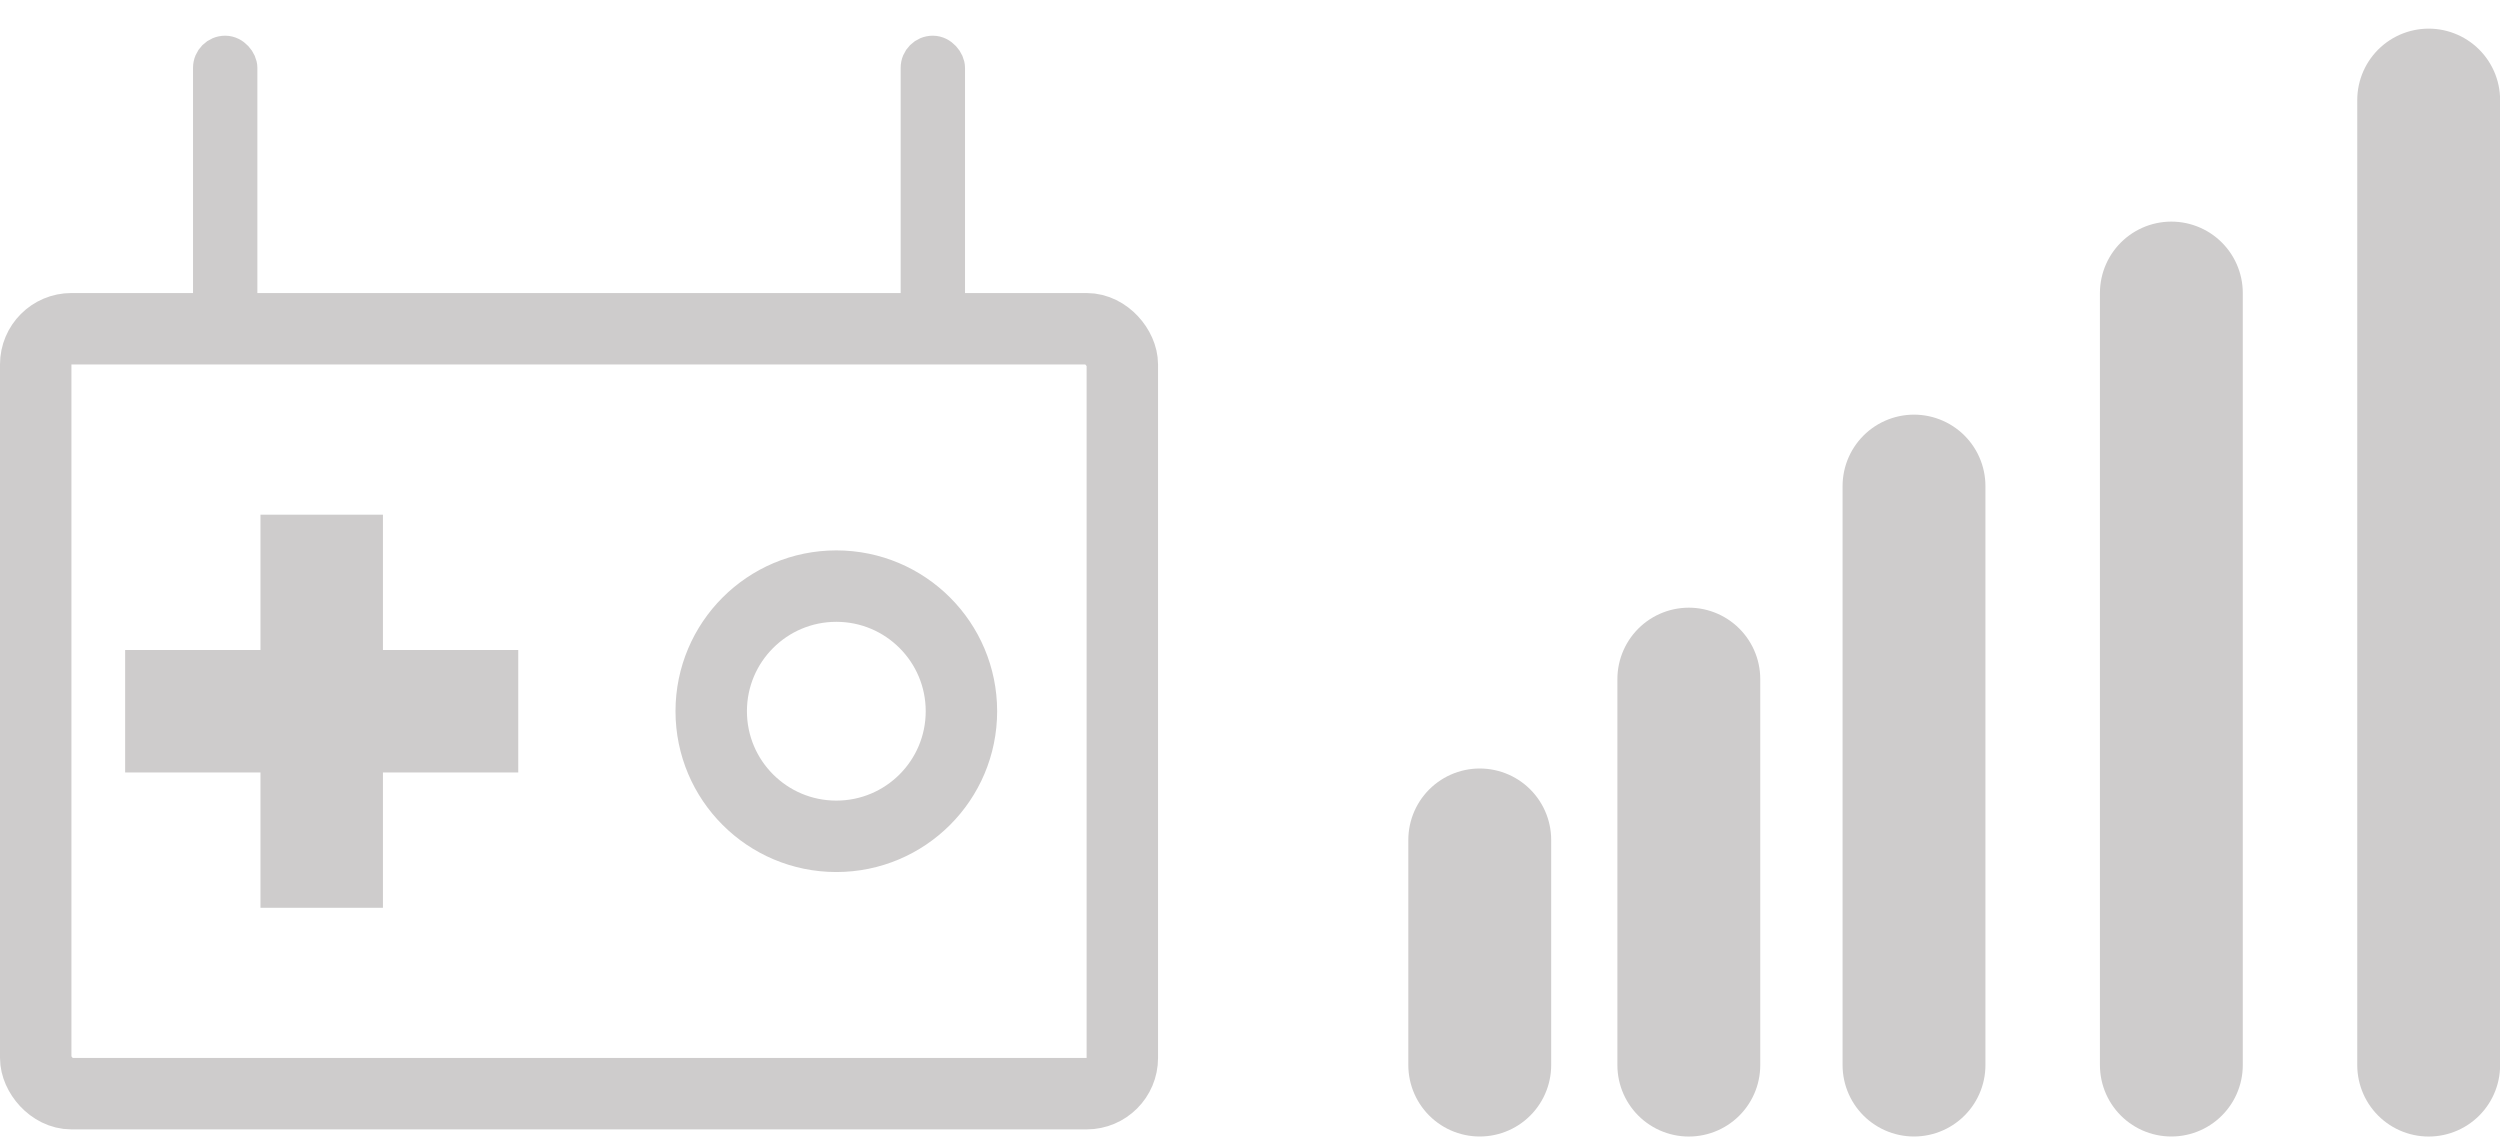 <svg width="70" height="32" viewBox="0 0 70 32" fill="none" xmlns="http://www.w3.org/2000/svg">
<path d="M68.003 2.802L68.003 29.823" stroke="#CECCCC" stroke-width="4" stroke-linecap="round"/>
<path d="M60.798 8.205L60.798 29.822" stroke="#CECCCC" stroke-width="4" stroke-linecap="round"/>
<path d="M53.592 13.61L53.592 29.822" stroke="#CECCCC" stroke-width="4" stroke-linecap="round"/>
<path d="M47.287 19.015L47.287 29.823" stroke="#CECCCC" stroke-width="4" stroke-linecap="round"/>
<path d="M41.433 23.518L41.433 29.822" stroke="#CECCCC" stroke-width="4" stroke-linecap="round"/>
<rect x="1" y="9.205" width="30.425" height="21.418" rx="1" stroke="#CECCCC" stroke-width="2"/>
<rect x="5.855" y="1.45" width="0.901" height="7.205" rx="0.45" fill="#CECCCC" stroke="#CECCCC" stroke-width="0.901"/>
<rect x="25.669" y="1.45" width="0.901" height="7.205" rx="0.45" stroke="#CECCCC" stroke-width="0.901"/>
<path d="M13.511 20.629H9.722V24.418H8.293V20.629H4.504V19.2H8.293V15.411H9.722V19.2H13.511V20.629Z" stroke="#CECCCC" stroke-width="2"/>
<circle cx="23.417" cy="19.914" r="3.503" stroke="#CECCCC" stroke-width="2"/>
</svg>
